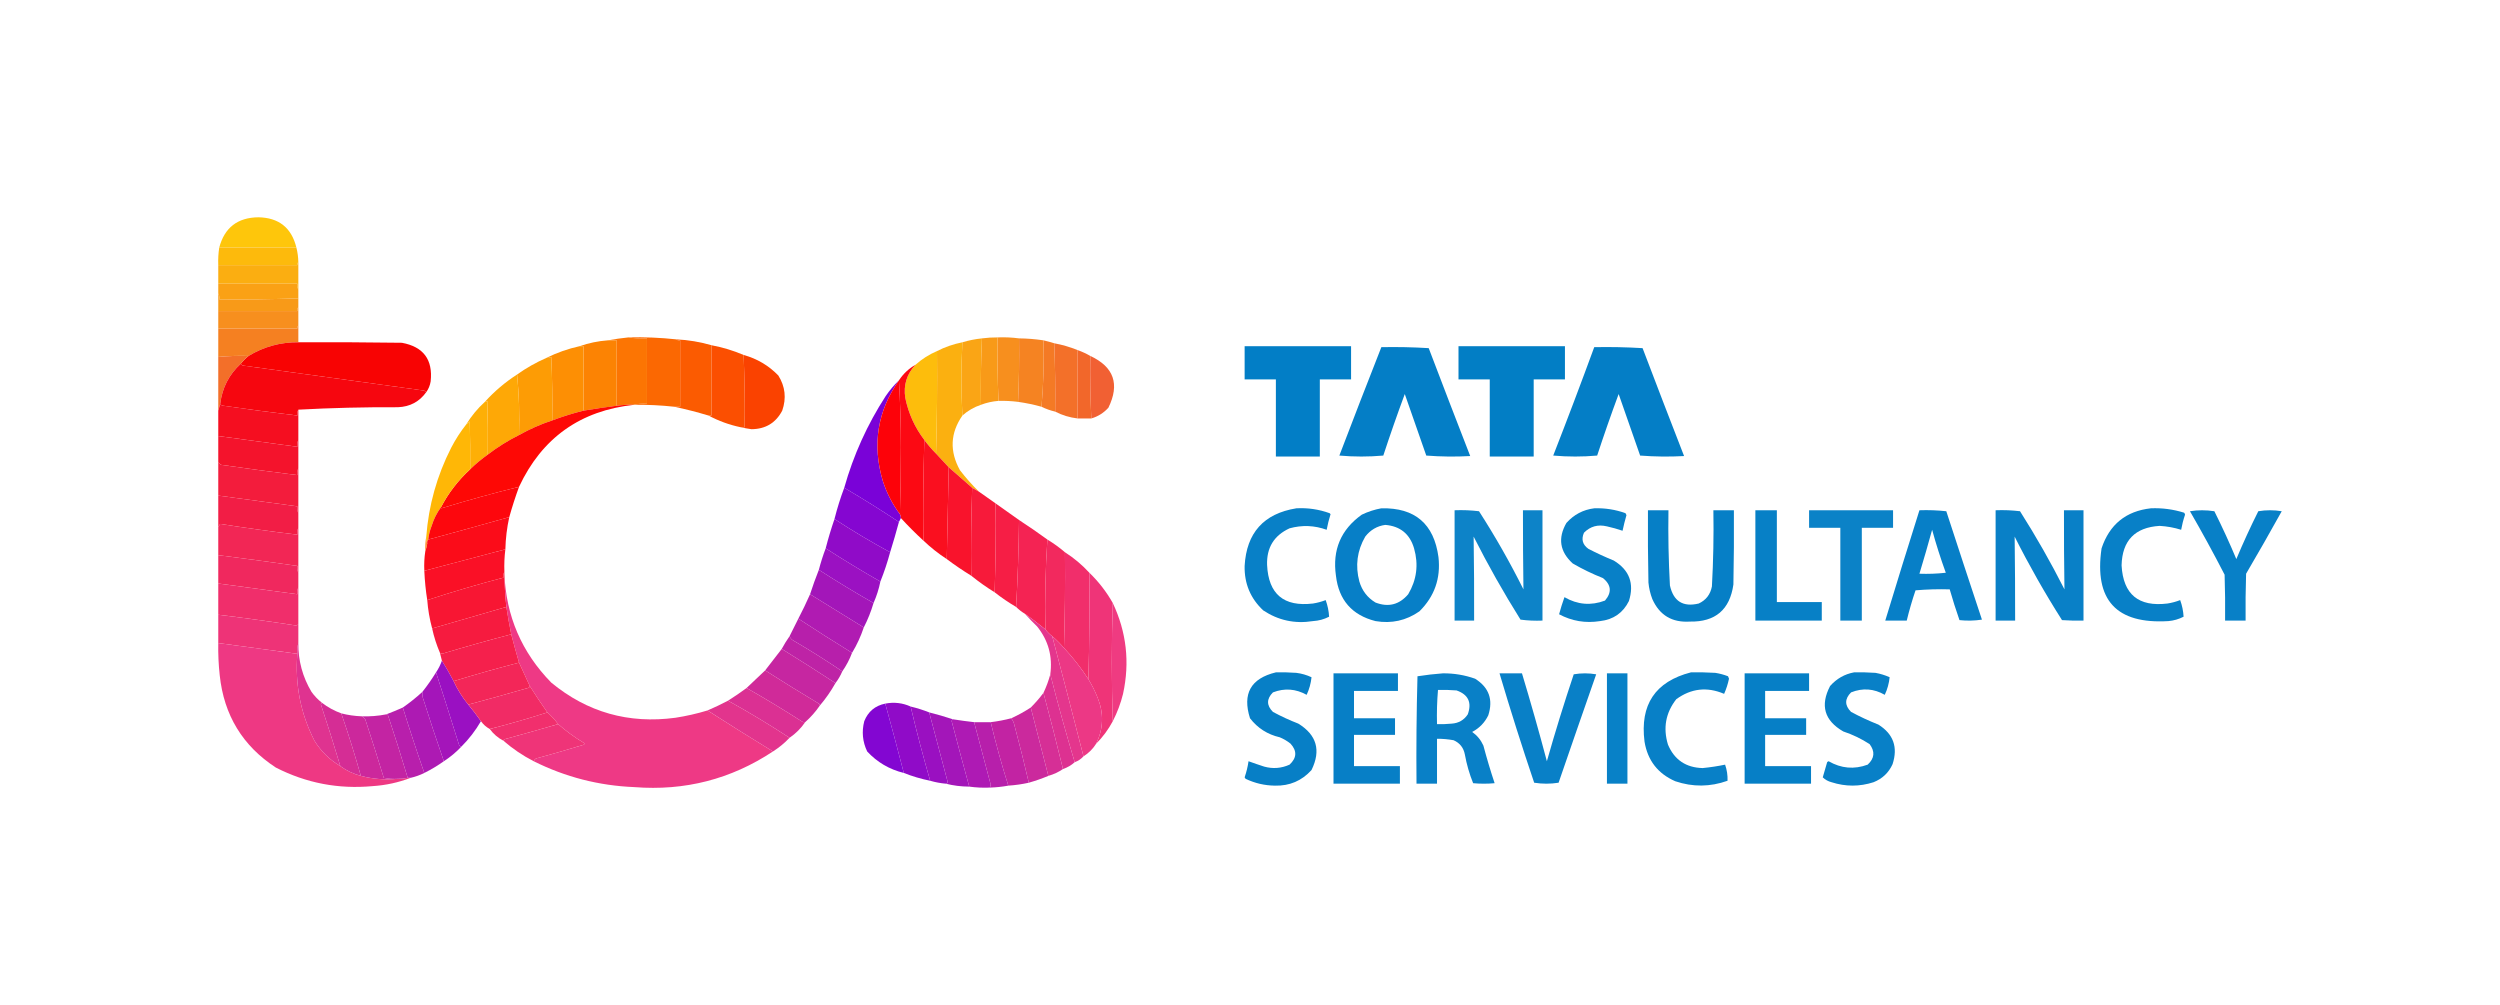 <?xml version="1.0" encoding="UTF-8"?>
<!DOCTYPE svg PUBLIC "-//W3C//DTD SVG 1.1//EN" "http://www.w3.org/Graphics/SVG/1.1/DTD/svg11.dtd">
<svg xmlns="http://www.w3.org/2000/svg" version="1.1" width="2560px" height="1029px" style="shape-rendering:geometricPrecision; text-rendering:geometricPrecision; image-rendering:optimizeQuality; fill-rule:evenodd; clip-rule:evenodd" xmlns:xlink="http://www.w3.org/1999/xlink">
<g><path style="opacity:0.981" fill="#fec608" d="M 303.5,253.5 C 277.167,253.5 250.833,253.5 224.5,253.5C 229.922,233.107 243.256,222.773 264.5,222.5C 285.533,222.878 298.533,233.211 303.5,253.5 Z"/></g>
<g><path style="opacity:0.997" fill="#fdba0c" d="M 224.5,253.5 C 250.833,253.5 277.167,253.5 303.5,253.5C 304.725,258.29 305.392,263.29 305.5,268.5C 304.596,269.209 304.263,270.209 304.5,271.5C 277.5,271.5 250.5,271.5 223.5,271.5C 223.254,265.441 223.587,259.441 224.5,253.5 Z"/></g>
<g><path style="opacity:0.997" fill="#fbae11" d="M 305.5,268.5 C 305.5,277.833 305.5,287.167 305.5,296.5C 304.539,294.735 304.205,292.735 304.5,290.5C 277.5,290.5 250.5,290.5 223.5,290.5C 223.5,284.167 223.5,277.833 223.5,271.5C 250.5,271.5 277.5,271.5 304.5,271.5C 304.263,270.209 304.596,269.209 305.5,268.5 Z"/></g>
<g><path style="opacity:1" fill="#faa115" d="M 223.5,290.5 C 250.5,290.5 277.5,290.5 304.5,290.5C 304.205,292.735 304.539,294.735 305.5,296.5C 305.5,299.5 305.5,302.5 305.5,305.5C 278.574,306.491 251.574,306.824 224.5,306.5C 224.795,304.265 224.461,302.265 223.5,300.5C 223.5,297.167 223.5,293.833 223.5,290.5 Z"/></g>
<g><path style="opacity:0.997" fill="#f89a18" d="M 223.5,300.5 C 224.461,302.265 224.795,304.265 224.5,306.5C 251.574,306.824 278.574,306.491 305.5,305.5C 305.5,308.5 305.5,311.5 305.5,314.5C 304.566,315.568 304.232,316.901 304.5,318.5C 277.5,318.5 250.5,318.5 223.5,318.5C 223.5,312.5 223.5,306.5 223.5,300.5 Z"/></g>
<g><path style="opacity:0.985" fill="#f78e1c" d="M 305.5,314.5 C 305.5,320.833 305.5,327.167 305.5,333.5C 304.596,334.209 304.263,335.209 304.5,336.5C 277.5,336.5 250.5,336.5 223.5,336.5C 223.5,330.5 223.5,324.5 223.5,318.5C 250.5,318.5 277.5,318.5 304.5,318.5C 304.232,316.901 304.566,315.568 305.5,314.5 Z"/></g>
<g><path style="opacity:0.996" fill="#f58021" d="M 305.5,333.5 C 305.5,339.167 305.5,344.833 305.5,350.5C 287.12,350.344 270.12,355.01 254.5,364.5C 244.085,364.192 233.751,364.525 223.5,365.5C 223.5,355.833 223.5,346.167 223.5,336.5C 250.5,336.5 277.5,336.5 304.5,336.5C 304.263,335.209 304.596,334.209 305.5,333.5 Z"/></g>
<g><path style="opacity:0.987" fill="#f78e1c" d="M 1021.5,345.5 C 1028.92,345.203 1036.25,345.536 1043.5,346.5C 1043.82,368.242 1043.49,389.909 1042.5,411.5C 1035.87,410.669 1029.2,410.336 1022.5,410.5C 1021.51,388.909 1021.18,367.242 1021.5,345.5 Z"/></g>
<g><path style="opacity:1" fill="#fc7503" d="M 643.5,345.5 C 649.645,346.49 655.978,346.823 662.5,346.5C 662.5,368.833 662.5,391.167 662.5,413.5C 657.637,413.181 652.97,413.514 648.5,414.5C 642.788,414.313 637.121,414.646 631.5,415.5C 631.5,393.167 631.5,370.833 631.5,348.5C 628.5,348.5 625.5,348.5 622.5,348.5C 629.37,347.228 636.37,346.228 643.5,345.5 Z"/></g>
<g><path style="opacity:1" fill="#fb6802" d="M 643.5,345.5 C 660.036,345.078 676.369,345.744 692.5,347.5C 693.568,348.434 694.901,348.768 696.5,348.5C 696.5,371.167 696.5,393.833 696.5,416.5C 694.5,416.5 692.5,416.5 690.5,416.5C 676.878,415.024 663.211,414.357 649.5,414.5C 649.167,414.5 648.833,414.5 648.5,414.5C 652.97,413.514 657.637,413.181 662.5,413.5C 662.5,391.167 662.5,368.833 662.5,346.5C 655.978,346.823 649.645,346.49 643.5,345.5 Z"/></g>
<g><path style="opacity:0.996" fill="#f89a18" d="M 1021.5,345.5 C 1021.18,367.242 1021.51,388.909 1022.5,410.5C 1016.28,410.979 1010.28,412.313 1004.5,414.5C 1004.18,391.758 1004.51,369.092 1005.5,346.5C 1010.8,345.806 1016.14,345.472 1021.5,345.5 Z"/></g>
<g><path style="opacity:0.989" fill="#f58221" d="M 1043.5,346.5 C 1051.88,346.59 1060.22,347.257 1068.5,348.5C 1069.16,371.525 1068.49,394.191 1066.5,416.5C 1058.61,414.323 1050.61,412.656 1042.5,411.5C 1043.49,389.909 1043.82,368.242 1043.5,346.5 Z"/></g>
<g><path style="opacity:0.992" fill="#faa414" d="M 1005.5,346.5 C 1004.51,369.092 1004.18,391.758 1004.5,414.5C 997.408,416.878 991.075,420.545 985.5,425.5C 984.173,400.598 984.173,375.598 985.5,350.5C 991.921,348.549 998.588,347.216 1005.5,346.5 Z"/></g>
<g><path style="opacity:0.992" fill="#f47924" d="M 1068.5,348.5 C 1072.29,349.385 1075.95,350.385 1079.5,351.5C 1080.49,374.758 1080.82,398.092 1080.5,421.5C 1075.56,420.354 1070.9,418.687 1066.5,416.5C 1068.49,394.191 1069.16,371.525 1068.5,348.5 Z"/></g>
<g><path style="opacity:0.988" fill="#f80101" d="M 305.5,350.5 C 340.835,350.333 376.168,350.5 411.5,351C 433.557,355.055 443.39,368.221 441,390.5C 440.356,394.619 438.856,398.285 436.5,401.5C 435.711,401.217 435.044,400.717 434.5,400C 373,391.5 311.5,383 250,374.5C 248.319,374.392 247.152,373.725 246.5,372.5C 248.86,369.473 251.527,366.806 254.5,364.5C 270.12,355.01 287.12,350.344 305.5,350.5 Z"/></g>
<g><path style="opacity:1" fill="#fc8303" d="M 622.5,348.5 C 625.5,348.5 628.5,348.5 631.5,348.5C 631.5,370.833 631.5,393.167 631.5,415.5C 620.128,416.908 608.795,418.574 597.5,420.5C 597.5,398.5 597.5,376.5 597.5,354.5C 596.167,354.5 594.833,354.5 593.5,354.5C 602.79,351.241 612.457,349.241 622.5,348.5 Z"/></g>
<g><path style="opacity:1" fill="#fb5b01" d="M 692.5,347.5 C 704.857,348.109 716.857,350.109 728.5,353.5C 728.5,377.5 728.5,401.5 728.5,425.5C 727.5,425.5 726.5,425.5 725.5,425.5C 713.847,422.004 702.18,419.004 690.5,416.5C 692.5,416.5 694.5,416.5 696.5,416.5C 696.5,393.833 696.5,371.167 696.5,348.5C 694.901,348.768 693.568,348.434 692.5,347.5 Z"/></g>
<g><path style="opacity:0.995" fill="#fbb010" d="M 985.5,350.5 C 984.173,375.598 984.173,400.598 985.5,425.5C 973.073,443.465 972.24,462.131 983,481.5C 988.965,489.299 995.465,496.632 1002.5,503.5C 1000.17,502.167 997.833,500.833 995.5,499.5C 987.525,492.529 979.525,485.529 971.5,478.5C 967.167,473.833 962.833,469.167 958.5,464.5C 959.498,429.671 959.832,394.671 959.5,359.5C 967.671,355.331 976.338,352.331 985.5,350.5 Z"/></g>
<g><path style="opacity:0.99" fill="#f36f28" d="M 1079.5,351.5 C 1087.74,353.026 1095.74,355.36 1103.5,358.5C 1103.5,381.833 1103.5,405.167 1103.5,428.5C 1095.31,427.542 1087.65,425.208 1080.5,421.5C 1080.82,398.092 1080.49,374.758 1079.5,351.5 Z"/></g>
<g><path style="opacity:0.992" fill="#007dc5" d="M 1274.5,354.5 C 1310.83,354.5 1347.17,354.5 1383.5,354.5C 1383.5,365.833 1383.5,377.167 1383.5,388.5C 1372.83,388.5 1362.17,388.5 1351.5,388.5C 1351.5,414.833 1351.5,441.167 1351.5,467.5C 1336.5,467.5 1321.5,467.5 1306.5,467.5C 1306.5,441.167 1306.5,414.833 1306.5,388.5C 1295.83,388.5 1285.17,388.5 1274.5,388.5C 1274.5,377.167 1274.5,365.833 1274.5,354.5 Z"/></g>
<g><path style="opacity:0.983" fill="#007cc5" d="M 1414.5,355.5 C 1430.74,355.175 1446.91,355.509 1463,356.5C 1477.04,393.404 1491.2,430.237 1505.5,467C 1490.49,467.833 1475.49,467.666 1460.5,466.5C 1453.16,445.491 1445.83,424.491 1438.5,403.5C 1430.78,424.34 1423.44,445.34 1416.5,466.5C 1401.5,467.833 1386.5,467.833 1371.5,466.5C 1385.65,429.393 1399.98,392.393 1414.5,355.5 Z"/></g>
<g><path style="opacity:0.99" fill="#007dc5" d="M 1493.5,354.5 C 1529.83,354.5 1566.17,354.5 1602.5,354.5C 1602.5,365.833 1602.5,377.167 1602.5,388.5C 1591.83,388.5 1581.17,388.5 1570.5,388.5C 1570.5,414.833 1570.5,441.167 1570.5,467.5C 1555.5,467.5 1540.5,467.5 1525.5,467.5C 1525.5,441.167 1525.5,414.833 1525.5,388.5C 1514.83,388.5 1504.17,388.5 1493.5,388.5C 1493.5,377.167 1493.5,365.833 1493.5,354.5 Z"/></g>
<g><path style="opacity:0.983" fill="#007cc5" d="M 1632.5,355.5 C 1649.08,355.175 1665.58,355.508 1682,356.5C 1696.04,393.404 1710.2,430.237 1724.5,467C 1709.49,467.833 1694.49,467.666 1679.5,466.5C 1672.16,445.491 1664.83,424.491 1657.5,403.5C 1649.78,424.34 1642.44,445.34 1635.5,466.5C 1620.5,467.833 1605.5,467.833 1590.5,466.5C 1604.9,429.62 1618.9,392.62 1632.5,355.5 Z"/></g>
<g><path style="opacity:1" fill="#fd8f04" d="M 593.5,354.5 C 594.833,354.5 596.167,354.5 597.5,354.5C 597.5,376.5 597.5,398.5 597.5,420.5C 586.73,423.199 576.064,426.533 565.5,430.5C 565.833,408.823 565.5,387.156 564.5,365.5C 562.929,366.309 561.262,366.643 559.5,366.5C 570.259,361.134 581.592,357.134 593.5,354.5 Z"/></g>
<g><path style="opacity:1" fill="#fb4f01" d="M 728.5,353.5 C 739.96,355.656 750.96,358.989 761.5,363.5C 762.49,388.092 762.823,412.759 762.5,437.5C 761.167,437.5 759.833,437.5 758.5,437.5C 746.861,435.067 735.861,431.067 725.5,425.5C 726.5,425.5 727.5,425.5 728.5,425.5C 728.5,401.5 728.5,377.5 728.5,353.5 Z"/></g>
<g><path style="opacity:0.995" fill="#f2672a" d="M 1103.5,358.5 C 1108.08,360.13 1112.41,362.13 1116.5,364.5C 1116.18,385.909 1116.51,407.242 1117.5,428.5C 1112.83,428.5 1108.17,428.5 1103.5,428.5C 1103.5,405.167 1103.5,381.833 1103.5,358.5 Z"/></g>
<g><path style="opacity:0.991" fill="#f36e28" d="M 254.5,364.5 C 251.527,366.806 248.86,369.473 246.5,372.5C 234.503,383.491 227.503,397.158 225.5,413.5C 224.833,415.833 224.167,418.167 223.5,420.5C 223.5,402.167 223.5,383.833 223.5,365.5C 233.751,364.525 244.085,364.192 254.5,364.5 Z"/></g>
<g><path style="opacity:0.996" fill="#fdbd0b" d="M 959.5,359.5 C 959.832,394.671 959.498,429.671 958.5,464.5C 954.126,460.128 950.126,455.461 946.5,450.5C 936.773,437.708 930.273,423.374 927,407.5C 924.985,394.384 928.485,383.051 937.5,373.5C 944.025,367.657 951.359,362.99 959.5,359.5 Z"/></g>
<g><path style="opacity:1" fill="#fa4200" d="M 761.5,363.5 C 775.275,367.301 787.108,374.301 797,384.5C 804.075,395.781 805.409,407.781 801,420.5C 794.41,433.055 783.91,439.389 769.5,439.5C 765.669,438.973 762.002,438.306 758.5,437.5C 759.833,437.5 761.167,437.5 762.5,437.5C 762.823,412.759 762.49,388.092 761.5,363.5 Z"/></g>
<g><path style="opacity:0.972" fill="#f05c2e" d="M 1116.5,364.5 C 1140.63,375.717 1146.8,393.384 1135,417.5C 1130.2,422.816 1124.37,426.483 1117.5,428.5C 1116.51,407.242 1116.18,385.909 1116.5,364.5 Z"/></g>
<g><path style="opacity:1" fill="#fd9c05" d="M 565.5,430.5 C 553.662,434.421 542.328,439.421 531.5,445.5C 532.155,424.473 531.488,403.806 529.5,383.5C 538.843,376.824 548.843,371.158 559.5,366.5C 561.262,366.643 562.929,366.309 564.5,365.5C 565.5,387.156 565.833,408.823 565.5,430.5 Z"/></g>
<g><path style="opacity:0.999" fill="#f6060f" d="M 246.5,372.5 C 247.152,373.725 248.319,374.392 250,374.5C 311.5,383 373,391.5 434.5,400C 435.044,400.717 435.711,401.217 436.5,401.5C 429.507,411.334 419.84,416.501 407.5,417C 373.152,416.839 339.152,417.672 305.5,419.5C 304.539,421.265 304.205,423.265 304.5,425.5C 279.3,422.495 254.133,419.162 229,415.5C 227.319,415.392 226.152,414.725 225.5,413.5C 227.503,397.158 234.503,383.491 246.5,372.5 Z"/></g>
<g><path style="opacity:1" fill="#fea806" d="M 529.5,383.5 C 531.488,403.806 532.155,424.473 531.5,445.5C 520.161,451.166 509.494,457.832 499.5,465.5C 499.667,447.164 499.5,428.83 499,410.5C 498.329,411.252 497.496,411.586 496.5,411.5C 506.32,400.672 517.32,391.339 529.5,383.5 Z"/></g>
<g><path style="opacity:0.989" fill="#7900d8" d="M 920.5,389.5 C 898.489,420.986 892.989,455.32 904,492.5C 908.031,504.898 913.864,516.231 921.5,526.5C 922.234,527.708 922.567,529.041 922.5,530.5C 921.833,531.833 921.167,533.167 920.5,534.5C 902.206,522.347 883.539,510.68 864.5,499.5C 873.943,465.992 888.11,434.658 907,405.5C 910.989,399.683 915.489,394.349 920.5,389.5 Z"/></g>
<g><path style="opacity:1" fill="#fd0209" d="M 920.5,389.5 C 921.833,411.99 922.5,434.823 922.5,458C 922.5,481.002 922.167,503.836 921.5,526.5C 913.864,516.231 908.031,504.898 904,492.5C 892.989,455.32 898.489,420.986 920.5,389.5 Z"/></g>
<g><path style="opacity:1" fill="#feaf06" d="M 499.5,465.5 C 493.131,470.023 487.131,475.023 481.5,480.5C 481.667,464.163 481.5,447.83 481,431.5C 479.961,432.71 478.794,433.71 477.5,434.5C 482.708,425.954 489.041,418.287 496.5,411.5C 497.496,411.586 498.329,411.252 499,410.5C 499.5,428.83 499.667,447.164 499.5,465.5 Z"/></g>
<g><path style="opacity:0.98" fill="#fe0400" d="M 648.5,414.5 C 648.833,414.5 649.167,414.5 649.5,414.5C 594.29,420.4 554.957,448.4 531.5,498.5C 505.112,505 478.612,512.334 452,520.5C 451.601,520.272 451.435,519.938 451.5,519.5C 459.178,504.808 469.178,491.808 481.5,480.5C 487.131,475.023 493.131,470.023 499.5,465.5C 509.494,457.832 520.161,451.166 531.5,445.5C 542.328,439.421 553.662,434.421 565.5,430.5C 576.064,426.533 586.73,423.199 597.5,420.5C 608.795,418.574 620.128,416.908 631.5,415.5C 637.121,414.646 642.788,414.313 648.5,414.5 Z"/></g>
<g><path style="opacity:0.997" fill="#f50e20" d="M 225.5,413.5 C 226.152,414.725 227.319,415.392 229,415.5C 254.133,419.162 279.3,422.495 304.5,425.5C 304.205,423.265 304.539,421.265 305.5,419.5C 305.5,429.833 305.5,440.167 305.5,450.5C 304.532,452.607 304.198,454.941 304.5,457.5C 277.511,453.751 250.511,450.085 223.5,446.5C 223.5,437.833 223.5,429.167 223.5,420.5C 224.167,418.167 224.833,415.833 225.5,413.5 Z"/></g>
<g><path style="opacity:0.994" fill="#fc0913" d="M 937.5,373.5 C 928.485,383.051 924.985,394.384 927,407.5C 930.273,423.374 936.773,437.708 946.5,450.5C 945.502,484.663 945.168,518.996 945.5,553.5C 937.473,546.14 929.806,538.473 922.5,530.5C 922.567,529.041 922.234,527.708 921.5,526.5C 922.167,503.836 922.5,481.002 922.5,458C 922.5,434.823 921.833,411.99 920.5,389.5C 924.88,382.786 930.547,377.452 937.5,373.5 Z"/></g>
<g><path style="opacity:1" fill="#ffb706" d="M 481.5,480.5 C 469.178,491.808 459.178,504.808 451.5,519.5C 447.309,525.214 444.143,531.548 442,538.5C 440.203,543.023 439.036,547.69 438.5,552.5C 437.566,553.568 437.232,554.901 437.5,556.5C 436.532,554.393 436.198,552.059 436.5,549.5C 438.928,517.453 447.428,487.12 462,458.5C 466.443,449.925 471.61,441.925 477.5,434.5C 478.794,433.71 479.961,432.71 481,431.5C 481.5,447.83 481.667,464.163 481.5,480.5 Z"/></g>
<g><path style="opacity:0.997" fill="#f4132c" d="M 223.5,446.5 C 250.511,450.085 277.511,453.751 304.5,457.5C 304.198,454.941 304.532,452.607 305.5,450.5C 305.5,460.167 305.5,469.833 305.5,479.5C 304.532,481.607 304.198,483.941 304.5,486.5C 278.478,483.235 252.478,479.735 226.5,476C 225.309,475.302 224.309,474.469 223.5,473.5C 223.5,464.5 223.5,455.5 223.5,446.5 Z"/></g>
<g><path style="opacity:0.996" fill="#fa0e1f" d="M 946.5,450.5 C 950.126,455.461 954.126,460.128 958.5,464.5C 962.833,469.167 967.167,473.833 971.5,478.5C 970.833,509.833 970.167,541.167 969.5,572.5C 960.9,566.898 952.9,560.564 945.5,553.5C 945.168,518.996 945.502,484.663 946.5,450.5 Z"/></g>
<g><path style="opacity:0.998" fill="#f9132c" d="M 971.5,478.5 C 979.525,485.529 987.525,492.529 995.5,499.5C 994.502,529.329 994.169,559.329 994.5,589.5C 985.888,584.217 977.554,578.55 969.5,572.5C 970.167,541.167 970.833,509.833 971.5,478.5 Z"/></g>
<g><path style="opacity:0.978" fill="#f31839" d="M 223.5,473.5 C 224.309,474.469 225.309,475.302 226.5,476C 252.478,479.735 278.478,483.235 304.5,486.5C 304.198,483.941 304.532,481.607 305.5,479.5C 305.5,494.833 305.5,510.167 305.5,525.5C 304.532,523.393 304.198,521.059 304.5,518.5C 277.514,514.74 250.514,511.073 223.5,507.5C 223.5,496.167 223.5,484.833 223.5,473.5 Z"/></g>
<g><path style="opacity:0.992" fill="#f71939" d="M 995.5,499.5 C 997.833,500.833 1000.17,502.167 1002.5,503.5C 1008.15,507.475 1013.82,511.475 1019.5,515.5C 1019.83,546.005 1019.5,576.338 1018.5,606.5C 1010.11,601.312 1002.11,595.646 994.5,589.5C 994.169,559.329 994.502,529.329 995.5,499.5 Z"/></g>
<g><path style="opacity:0.995" fill="#fd070d" d="M 531.5,498.5 C 527.762,508.714 524.428,519.048 521.5,529.5C 493.877,537.322 466.21,544.989 438.5,552.5C 439.036,547.69 440.203,543.023 442,538.5C 444.143,531.548 447.309,525.214 451.5,519.5C 451.435,519.938 451.601,520.272 452,520.5C 478.612,512.334 505.112,505 531.5,498.5 Z"/></g>
<g><path style="opacity:0.968" fill="#007cc5" d="M 1327.5,520.5 C 1339.21,519.88 1350.54,521.546 1361.5,525.5C 1361.83,525.833 1362.17,526.167 1362.5,526.5C 1360.85,531.769 1359.52,537.102 1358.5,542.5C 1346.01,537.965 1333.34,537.465 1320.5,541C 1304.58,548.318 1296.92,560.818 1297.5,578.5C 1298.9,608.386 1314.57,621.553 1344.5,618C 1348.97,617.301 1353.3,616.134 1357.5,614.5C 1359.51,620.044 1360.68,625.71 1361,631.5C 1355.85,634.164 1350.35,635.664 1344.5,636C 1325.97,638.962 1308.97,635.296 1293.5,625C 1280.46,612.748 1274.13,597.581 1274.5,579.5C 1276.42,545.583 1294.09,525.917 1327.5,520.5 Z"/></g>
<g><path style="opacity:0.971" fill="#007cc5" d="M 1414.5,520.5 C 1448.89,519.727 1468.39,536.394 1473,570.5C 1475.41,592.261 1468.91,610.761 1453.5,626C 1439.95,635.468 1424.95,638.802 1408.5,636C 1384.37,629.864 1370.87,614.364 1368,589.5C 1364.23,563.11 1373.06,542.277 1394.5,527C 1400.99,523.891 1407.66,521.724 1414.5,520.5 Z M 1418.5,537.5 C 1433.81,538.742 1443.64,546.742 1448,561.5C 1452.74,578.092 1450.74,593.759 1442,608.5C 1432.86,619.242 1421.7,622.076 1408.5,617C 1400.25,612.027 1394.75,604.86 1392,595.5C 1387.65,579.295 1389.65,563.961 1398,549.5C 1403.32,542.637 1410.15,538.637 1418.5,537.5 Z"/></g>
<g><path style="opacity:0.968" fill="#007cc5" d="M 1632.5,520.5 C 1643.5,520.119 1654.17,521.786 1664.5,525.5C 1664.83,526.167 1665.17,526.833 1665.5,527.5C 1663.96,532.796 1662.62,538.13 1661.5,543.5C 1656.28,541.705 1650.94,540.205 1645.5,539C 1636.32,536.787 1628.49,538.953 1622,545.5C 1619.03,552.214 1620.53,557.714 1626.5,562C 1634.96,566.379 1643.63,570.379 1652.5,574C 1668.52,583.714 1673.68,597.548 1668,615.5C 1661.95,627.621 1652.12,634.454 1638.5,636C 1623.64,638.364 1609.64,636.03 1596.5,629C 1598.1,623.114 1599.93,617.28 1602,611.5C 1615.34,619.224 1629.17,620.391 1643.5,615C 1650.64,606.667 1649.98,599.001 1641.5,592C 1630.75,587.756 1620.42,582.756 1610.5,577C 1597.21,564.933 1595.04,551.1 1604,535.5C 1611.7,526.899 1621.2,521.899 1632.5,520.5 Z"/></g>
<g><path style="opacity:0.968" fill="#007cc5" d="M 2202.5,520.5 C 2214.11,520.034 2225.44,521.534 2236.5,525C 2237.02,525.561 2237.36,526.228 2237.5,527C 2235.77,532.079 2234.44,537.245 2233.5,542.5C 2226.36,540.273 2219.03,538.939 2211.5,538.5C 2186.11,540.055 2173.11,553.555 2172.5,579C 2174.15,608.634 2189.81,621.634 2219.5,618C 2223.97,617.301 2228.3,616.134 2232.5,614.5C 2234.51,620.039 2235.67,625.705 2236,631.5C 2231.15,634.004 2225.99,635.504 2220.5,636C 2167.11,639.276 2144.28,614.443 2152,561.5C 2160.15,537.024 2176.98,523.357 2202.5,520.5 Z"/></g>
<g><path style="opacity:0.997" fill="#f21d45" d="M 223.5,507.5 C 250.514,511.073 277.514,514.74 304.5,518.5C 304.198,521.059 304.532,523.393 305.5,525.5C 305.5,530.5 305.5,535.5 305.5,540.5C 304.532,542.607 304.198,544.941 304.5,547.5C 278.092,544.299 251.759,540.632 225.5,536.5C 224.824,537.602 224.158,538.602 223.5,539.5C 223.5,528.833 223.5,518.167 223.5,507.5 Z"/></g>
<g><path style="opacity:0.992" fill="#8405d0" d="M 864.5,499.5 C 883.539,510.68 902.206,522.347 920.5,534.5C 917.703,544.892 914.703,555.225 911.5,565.5C 892.04,554.937 873.04,543.603 854.5,531.5C 857.261,520.556 860.594,509.889 864.5,499.5 Z"/></g>
<g><path style="opacity:0.949" fill="#007cc5" d="M 1489.5,522.5 C 1497.86,522.169 1506.19,522.502 1514.5,523.5C 1531.1,549.287 1546.27,575.954 1560,603.5C 1559.63,576.514 1559.46,549.514 1559.5,522.5C 1566.17,522.5 1572.83,522.5 1579.5,522.5C 1579.5,560.167 1579.5,597.833 1579.5,635.5C 1571.91,635.814 1564.41,635.481 1557,634.5C 1539.72,606.945 1523.72,578.612 1509,549.5C 1509.43,578.144 1509.6,606.811 1509.5,635.5C 1502.83,635.5 1496.17,635.5 1489.5,635.5C 1489.5,597.833 1489.5,560.167 1489.5,522.5 Z"/></g>
<g><path style="opacity:0.973" fill="#007cc5" d="M 1687.5,522.5 C 1694.5,522.5 1701.5,522.5 1708.5,522.5C 1708.09,548.195 1708.59,573.862 1710,599.5C 1713.59,615.708 1723.42,621.875 1739.5,618C 1746.94,614.547 1751.44,608.714 1753,600.5C 1754.44,574.538 1754.94,548.538 1754.5,522.5C 1761.5,522.5 1768.5,522.5 1775.5,522.5C 1775.67,547.836 1775.5,573.169 1775,598.5C 1771.36,624.303 1756.53,636.97 1730.5,636.5C 1712.22,637.682 1699.39,630.015 1692,613.5C 1689.88,608.018 1688.55,602.351 1688,596.5C 1687.5,571.836 1687.33,547.169 1687.5,522.5 Z"/></g>
<g><path style="opacity:0.972" fill="#007dc4" d="M 1797.5,522.5 C 1804.83,522.5 1812.17,522.5 1819.5,522.5C 1819.5,553.833 1819.5,585.167 1819.5,616.5C 1834.83,616.5 1850.17,616.5 1865.5,616.5C 1865.5,622.833 1865.5,629.167 1865.5,635.5C 1842.83,635.5 1820.17,635.5 1797.5,635.5C 1797.5,597.833 1797.5,560.167 1797.5,522.5 Z"/></g>
<g><path style="opacity:0.957" fill="#007cc4" d="M 1852.5,522.5 C 1881.17,522.5 1909.83,522.5 1938.5,522.5C 1938.5,528.5 1938.5,534.5 1938.5,540.5C 1927.83,540.5 1917.17,540.5 1906.5,540.5C 1906.5,572.167 1906.5,603.833 1906.5,635.5C 1899.17,635.5 1891.83,635.5 1884.5,635.5C 1884.5,603.833 1884.5,572.167 1884.5,540.5C 1873.83,540.5 1863.17,540.5 1852.5,540.5C 1852.5,534.5 1852.5,528.5 1852.5,522.5 Z"/></g>
<g><path style="opacity:0.971" fill="#007cc5" d="M 1965.5,522.5 C 1974.75,522.182 1983.92,522.515 1993,523.5C 2005.07,560.537 2017.23,597.537 2029.5,634.5C 2021.85,635.665 2014.19,635.831 2006.5,635C 2002.87,624.601 1999.53,614.101 1996.5,603.5C 1984.81,603.168 1973.15,603.501 1961.5,604.5C 1958.03,614.711 1955.03,625.045 1952.5,635.5C 1945.17,635.5 1937.83,635.5 1930.5,635.5C 1941.96,597.779 1953.63,560.112 1965.5,522.5 Z M 1978.5,542.5 C 1982.53,557.242 1987.19,571.909 1992.5,586.5C 1983.52,587.498 1974.52,587.832 1965.5,587.5C 1970.04,572.544 1974.37,557.544 1978.5,542.5 Z"/></g>
<g><path style="opacity:0.961" fill="#007cc5" d="M 2043.5,522.5 C 2051.86,522.169 2060.19,522.502 2068.5,523.5C 2084.93,549.354 2100.1,576.021 2114,603.5C 2113.59,576.518 2113.43,549.518 2113.5,522.5C 2120.17,522.5 2126.83,522.5 2133.5,522.5C 2133.5,560.167 2133.5,597.833 2133.5,635.5C 2126.16,635.666 2118.83,635.5 2111.5,635C 2093.93,607.361 2077.76,578.861 2063,549.5C 2063.36,578.154 2063.53,606.821 2063.5,635.5C 2056.83,635.5 2050.17,635.5 2043.5,635.5C 2043.5,597.833 2043.5,560.167 2043.5,522.5 Z"/></g>
<g><path style="opacity:0.967" fill="#007cc5" d="M 2242.5,523.5 C 2250.68,522.179 2259.01,522.179 2267.5,523.5C 2275.55,539.594 2283.05,555.928 2290,572.5C 2296.95,555.928 2304.45,539.594 2312.5,523.5C 2320.5,522.167 2328.5,522.167 2336.5,523.5C 2324.59,544.996 2312.42,566.329 2300,587.5C 2299.5,603.497 2299.33,619.497 2299.5,635.5C 2292.5,635.5 2285.5,635.5 2278.5,635.5C 2278.67,619.83 2278.5,604.163 2278,588.5C 2266.65,566.451 2254.81,544.784 2242.5,523.5 Z"/></g>
<g><path style="opacity:0.994" fill="#f61e45" d="M 1019.5,515.5 C 1027.54,521.179 1035.54,526.846 1043.5,532.5C 1043.16,562.347 1042.16,592.014 1040.5,621.5C 1032.81,616.992 1025.48,611.992 1018.5,606.5C 1019.5,576.338 1019.83,546.005 1019.5,515.5 Z"/></g>
<g><path style="opacity:0.997" fill="#f42353" d="M 1043.5,532.5 C 1053.38,538.933 1063.04,545.599 1072.5,552.5C 1070.51,582.815 1069.84,613.482 1070.5,644.5C 1063.65,638.915 1056.65,633.582 1049.5,628.5C 1046.21,626.542 1043.21,624.209 1040.5,621.5C 1042.16,592.014 1043.16,562.347 1043.5,532.5 Z"/></g>
<g><path style="opacity:0.996" fill="#fb0b19" d="M 521.5,529.5 C 519.1,540.364 517.767,551.364 517.5,562.5C 489.825,569.837 462.158,577.17 434.5,584.5C 434.176,577.646 434.509,570.979 435.5,564.5C 436.371,561.997 437.037,559.33 437.5,556.5C 437.232,554.901 437.566,553.568 438.5,552.5C 466.21,544.989 493.877,537.322 521.5,529.5 Z"/></g>
<g><path style="opacity:0.984" fill="#f12352" d="M 305.5,540.5 C 305.5,555.833 305.5,571.167 305.5,586.5C 304.532,584.393 304.198,582.059 304.5,579.5C 277.538,575.588 250.538,571.921 223.5,568.5C 223.5,558.833 223.5,549.167 223.5,539.5C 224.158,538.602 224.824,537.602 225.5,536.5C 251.759,540.632 278.092,544.299 304.5,547.5C 304.198,544.941 304.532,542.607 305.5,540.5 Z"/></g>
<g><path style="opacity:0.994" fill="#900bc8" d="M 854.5,531.5 C 873.04,543.603 892.04,554.937 911.5,565.5C 908.744,575.769 905.41,585.769 901.5,595.5C 882.492,584.666 863.826,573.333 845.5,561.5C 848.13,551.286 851.13,541.286 854.5,531.5 Z"/></g>
<g><path style="opacity:0.816" fill="#fe7b0c" d="M 436.5,549.5 C 436.198,552.059 436.532,554.393 437.5,556.5C 437.037,559.33 436.371,561.997 435.5,564.5C 435.179,559.305 435.513,554.305 436.5,549.5 Z"/></g>
<g><path style="opacity:0.996" fill="#f2295e" d="M 1072.5,552.5 C 1078.89,556.356 1084.89,560.689 1090.5,565.5C 1090.83,598.338 1090.5,631.004 1089.5,663.5C 1085.83,659.167 1081.83,655.167 1077.5,651.5C 1074.86,649.527 1072.53,647.194 1070.5,644.5C 1069.84,613.482 1070.51,582.815 1072.5,552.5 Z"/></g>
<g><path style="opacity:0.992" fill="#9a10c1" d="M 845.5,561.5 C 863.826,573.333 882.492,584.666 901.5,595.5C 899.967,603.099 897.634,610.432 894.5,617.5C 875.492,606.666 856.826,595.333 838.5,583.5C 840.463,575.949 842.796,568.615 845.5,561.5 Z"/></g>
<g><path style="opacity:0.997" fill="#fa1026" d="M 517.5,562.5 C 516.534,570.08 516.201,577.747 516.5,585.5C 515.539,587.265 515.205,589.265 515.5,591.5C 489.114,598.412 463.114,606.079 437.5,614.5C 435.939,604.7 434.939,594.7 434.5,584.5C 462.158,577.17 489.825,569.837 517.5,562.5 Z"/></g>
<g><path style="opacity:0.995" fill="#f12e6b" d="M 1090.5,565.5 C 1099.74,571.401 1108.07,578.401 1115.5,586.5C 1115.83,623.004 1115.5,659.337 1114.5,695.5C 1107.13,684.109 1098.8,673.442 1089.5,663.5C 1090.5,631.004 1090.83,598.338 1090.5,565.5 Z"/></g>
<g><path style="opacity:0.997" fill="#f0285e" d="M 223.5,568.5 C 250.538,571.921 277.538,575.588 304.5,579.5C 304.198,582.059 304.532,584.393 305.5,586.5C 305.5,591.5 305.5,596.5 305.5,601.5C 304.532,603.607 304.198,605.941 304.5,608.5C 277.486,604.927 250.486,601.26 223.5,597.5C 223.5,587.833 223.5,578.167 223.5,568.5 Z"/></g>
<g><path style="opacity:0.989" fill="#a315b9" d="M 838.5,583.5 C 856.826,595.333 875.492,606.666 894.5,617.5C 891.929,626.228 888.596,634.561 884.5,642.5C 866.189,631.201 847.856,619.868 829.5,608.5C 832.258,600.003 835.258,591.669 838.5,583.5 Z"/></g>
<g><path style="opacity:0.991" fill="#ef3377" d="M 1115.5,586.5 C 1125,595.666 1133,606 1139.5,617.5C 1138.17,657.833 1138.17,698.167 1139.5,738.5C 1134.96,747.035 1129.29,754.702 1122.5,761.5C 1129.95,746.127 1130.45,730.46 1124,714.5C 1121.35,707.861 1118.18,701.528 1114.5,695.5C 1115.5,659.337 1115.83,623.004 1115.5,586.5 Z"/></g>
<g><path style="opacity:0.995" fill="#f81633" d="M 516.5,585.5 C 516.5,586.167 516.5,586.833 516.5,587.5C 516.637,598.867 517.304,610.201 518.5,621.5C 493.167,628.833 467.833,636.167 442.5,643.5C 439.933,633.997 438.266,624.33 437.5,614.5C 463.114,606.079 489.114,598.412 515.5,591.5C 515.205,589.265 515.539,587.265 516.5,585.5 Z"/></g>
<g><path style="opacity:0.997" fill="#f02e6b" d="M 223.5,597.5 C 250.486,601.26 277.486,604.927 304.5,608.5C 304.198,605.941 304.532,603.607 305.5,601.5C 305.5,614.167 305.5,626.833 305.5,639.5C 304.735,639.923 303.902,640.257 303,640.5C 276.557,636.413 250.057,632.746 223.5,629.5C 223.5,618.833 223.5,608.167 223.5,597.5 Z"/></g>
<g><path style="opacity:0.98" fill="#ee377f" d="M 1139.5,617.5 C 1153.54,647.233 1157.04,678.233 1150,710.5C 1147.58,720.277 1144.08,729.611 1139.5,738.5C 1138.17,698.167 1138.17,657.833 1139.5,617.5 Z"/></g>
<g><path style="opacity:0.992" fill="#ed3884" d="M 516.5,587.5 C 518.234,630.887 534.234,668.054 564.5,699C 601.386,729.397 643.719,741.397 691.5,735C 702.697,733.284 713.697,730.784 724.5,727.5C 746.665,741.75 768.998,755.75 791.5,769.5C 748.553,797.905 701.219,810.072 649.5,806C 613.217,804.513 578.883,795.68 546.5,779.5C 547.36,777.386 549.027,776.22 551.5,776C 567.096,771.727 582.596,767.227 598,762.5C 598.688,761.668 598.521,761.002 597.5,760.5C 588.254,754.915 579.587,748.582 571.5,741.5C 568.29,737.079 564.623,733.079 560.5,729.5C 554.239,720.635 548.239,711.635 542.5,702.5C 538.796,694.431 535.129,686.431 531.5,678.5C 528.673,668.857 526.006,659.19 523.5,649.5C 521.612,640.171 519.946,630.838 518.5,621.5C 517.304,610.201 516.637,598.867 516.5,587.5 Z"/></g>
<g><path style="opacity:0.992" fill="#af1ab1" d="M 829.5,608.5 C 847.856,619.868 866.189,631.201 884.5,642.5C 881.451,651.668 877.451,660.335 872.5,668.5C 853.997,657.083 835.664,645.416 817.5,633.5C 821.806,625.224 825.806,616.89 829.5,608.5 Z"/></g>
<g><path style="opacity:0.996" fill="#f61b3f" d="M 518.5,621.5 C 519.946,630.838 521.612,640.171 523.5,649.5C 499.73,655.756 476.063,662.423 452.5,669.5C 451.817,669.137 451.15,668.804 450.5,668.5C 447.06,660.509 444.393,652.176 442.5,643.5C 467.833,636.167 493.167,628.833 518.5,621.5 Z"/></g>
<g><path style="opacity:0.989" fill="#b71eab" d="M 817.5,633.5 C 835.664,645.416 853.997,657.083 872.5,668.5C 869.927,675.315 866.594,681.649 862.5,687.5C 846.273,676.468 829.607,665.968 812.5,656C 810.616,654.951 809.282,653.451 808.5,651.5C 811.5,645.5 814.5,639.5 817.5,633.5 Z"/></g>
<g><path style="opacity:0.984" fill="#e3338b" d="M 1049.5,628.5 C 1056.65,633.582 1063.65,638.915 1070.5,644.5C 1072.53,647.194 1074.86,649.527 1077.5,651.5C 1088.32,692.464 1098.99,733.464 1109.5,774.5C 1106.99,777.255 1103.99,779.255 1100.5,780.5C 1091.57,750.771 1083.23,720.771 1075.5,690.5C 1077.99,672.122 1073.49,655.789 1062,641.5C 1057.63,637.298 1053.46,632.964 1049.5,628.5 Z"/></g>
<g><path style="opacity:0.996" fill="#ee3377" d="M 223.5,629.5 C 250.057,632.746 276.557,636.413 303,640.5C 303.902,640.257 304.735,639.923 305.5,639.5C 305.5,645.833 305.5,652.167 305.5,658.5C 304.518,661.962 304.185,665.629 304.5,669.5C 277.486,665.927 250.486,662.26 223.5,658.5C 223.5,648.833 223.5,639.167 223.5,629.5 Z"/></g>
<g><path style="opacity:0.99" fill="#be22a6" d="M 808.5,651.5 C 809.282,653.451 810.616,654.951 812.5,656C 829.607,665.968 846.273,676.468 862.5,687.5C 860.668,691.836 858.335,695.836 855.5,699.5C 837.336,687.584 819.003,675.917 800.5,664.5C 802.919,659.991 805.586,655.658 808.5,651.5 Z"/></g>
<g><path style="opacity:1" fill="#f5204c" d="M 523.5,649.5 C 526.006,659.19 528.673,668.857 531.5,678.5C 509.017,684.37 486.684,690.704 464.5,697.5C 460.736,690.297 456.736,683.297 452.5,676.5C 451.833,673.833 451.167,671.167 450.5,668.5C 451.15,668.804 451.817,669.137 452.5,669.5C 476.063,662.423 499.73,655.756 523.5,649.5 Z"/></g>
<g><path style="opacity:0.991" fill="#c625a0" d="M 800.5,664.5 C 819.003,675.917 837.336,687.584 855.5,699.5C 850.893,707.728 845.56,715.394 839.5,722.5C 839.631,721.624 839.298,720.957 838.5,720.5C 819.935,709.392 801.602,698.059 783.5,686.5C 789.198,679.143 794.864,671.809 800.5,664.5 Z"/></g>
<g><path style="opacity:0.999" fill="#ec3885" d="M 1077.5,651.5 C 1081.83,655.167 1085.83,659.167 1089.5,663.5C 1098.8,673.442 1107.13,684.109 1114.5,695.5C 1118.18,701.528 1121.35,707.861 1124,714.5C 1130.45,730.46 1129.95,746.127 1122.5,761.5C 1119.17,766.833 1114.83,771.167 1109.5,774.5C 1098.99,733.464 1088.32,692.464 1077.5,651.5 Z"/></g>
<g><path style="opacity:0.994" fill="#ee3883" d="M 223.5,658.5 C 250.486,662.26 277.486,665.927 304.5,669.5C 301.956,700.882 307.789,730.548 322,758.5C 328.733,769.4 337.566,778.067 348.5,784.5C 354.793,789.145 361.793,792.478 369.5,794.5C 382.134,797.802 394.801,798.802 407.5,797.5C 410.881,797.54 414.214,797.207 417.5,796.5C 418.5,796.5 419.5,796.5 420.5,796.5C 408.058,801.291 395.058,804.124 381.5,805C 346.605,808.241 313.605,801.908 282.5,786C 248.475,763.823 229.308,732.323 225,691.5C 223.791,680.533 223.291,669.533 223.5,658.5 Z"/></g>
<g><path style="opacity:0.992" fill="#990fc1" d="M 452.5,676.5 C 456.736,683.297 460.736,690.297 464.5,697.5C 468.502,706.181 473.502,714.181 479.5,721.5C 484.085,727.017 488.418,732.683 492.5,738.5C 486.951,748.046 480.284,756.713 472.5,764.5C 471.25,764.423 470.417,763.756 470,762.5C 462.228,737.689 454.395,713.023 446.5,688.5C 449.025,684.783 451.025,680.783 452.5,676.5 Z"/></g>
<g><path style="opacity:0.97" fill="#017cc5" d="M 1306.5,688.5 C 1313.51,688.334 1320.51,688.5 1327.5,689C 1332.92,689.695 1338.08,691.195 1343,693.5C 1342.36,699.755 1340.69,705.755 1338,711.5C 1326.81,705.278 1315.31,704.444 1303.5,709C 1296.83,715.667 1296.83,722.333 1303.5,729C 1311.9,733.531 1320.56,737.531 1329.5,741C 1348.36,752.609 1352.86,768.442 1343,788.5C 1333.04,799.549 1320.54,804.883 1305.5,804.5C 1294.97,804.367 1284.97,802.033 1275.5,797.5C 1275.17,797 1274.83,796.5 1274.5,796C 1276.35,790.612 1277.69,785.112 1278.5,779.5C 1283.76,781.421 1289.09,783.254 1294.5,785C 1303.43,787.461 1312.1,786.794 1320.5,783C 1327.96,776.086 1328.3,768.92 1321.5,761.5C 1318.16,758.829 1314.5,756.663 1310.5,755C 1297.93,752.075 1287.77,745.575 1280,735.5C 1272,710.336 1280.83,694.669 1306.5,688.5 Z"/></g>
<g><path style="opacity:0.967" fill="#007cc5" d="M 1731.5,688.5 C 1739.84,688.334 1748.17,688.5 1756.5,689C 1760.97,689.699 1765.3,690.866 1769.5,692.5C 1769.83,693.333 1770.17,694.167 1770.5,695C 1769.36,700.393 1767.7,705.56 1765.5,710.5C 1748.07,703.054 1731.74,704.888 1716.5,716C 1705.65,729.925 1702.82,745.425 1708,762.5C 1714.59,778.057 1726.42,786.057 1743.5,786.5C 1751.31,785.734 1758.98,784.568 1766.5,783C 1768.37,788.345 1769.2,793.845 1769,799.5C 1751.25,805.864 1733.41,806.031 1715.5,800C 1697.69,792.235 1687.19,778.735 1684,759.5C 1679.15,721.582 1694.99,697.916 1731.5,688.5 Z"/></g>
<g><path style="opacity:0.967" fill="#017cc5" d="M 1898.5,688.5 C 1905.84,688.334 1913.17,688.5 1920.5,689C 1925.54,689.902 1930.37,691.402 1935,693.5C 1934.36,699.755 1932.69,705.755 1930,711.5C 1918.85,705.109 1907.35,704.276 1895.5,709C 1888.83,715.667 1888.83,722.333 1895.5,729C 1904.56,733.864 1913.9,738.197 1923.5,742C 1938.82,751.631 1943.66,765.131 1938,782.5C 1934.04,791.25 1927.54,797.417 1918.5,801C 1904.18,805.621 1889.85,805.621 1875.5,801C 1872.02,800.095 1869.02,798.429 1866.5,796C 1868.08,790.856 1869.58,785.689 1871,780.5C 1871.41,780.043 1871.91,779.709 1872.5,779.5C 1885.37,786.929 1898.7,788.095 1912.5,783C 1919.52,776.559 1920.19,769.559 1914.5,762C 1906.09,756.525 1897.09,752.191 1887.5,749C 1868.17,737.869 1863.67,722.369 1874,702.5C 1880.65,694.98 1888.82,690.313 1898.5,688.5 Z"/></g>
<g><path style="opacity:0.962" fill="#007cc5" d="M 1477.5,689.5 C 1488.85,689.394 1499.85,691.227 1510.5,695C 1524.7,703.929 1529.2,716.429 1524,732.5C 1520.36,739.973 1514.86,745.639 1507.5,749.5C 1512.57,753.074 1516.4,757.74 1519,763.5C 1522.44,776.48 1526.27,789.313 1530.5,802C 1523.17,802.667 1515.83,802.667 1508.5,802C 1504.66,792.494 1501.83,782.661 1500,772.5C 1498.66,765.632 1494.83,760.799 1488.5,758C 1482.88,756.971 1477.21,756.471 1471.5,756.5C 1471.5,771.833 1471.5,787.167 1471.5,802.5C 1464.5,802.5 1457.5,802.5 1450.5,802.5C 1450.17,765.827 1450.5,729.161 1451.5,692.5C 1460.25,691.132 1468.92,690.132 1477.5,689.5 Z M 1472.5,706.5 C 1478.84,706.334 1485.18,706.5 1491.5,707C 1503.52,711.202 1507.35,719.369 1503,731.5C 1499.13,737.354 1493.63,740.521 1486.5,741C 1481.51,741.499 1476.51,741.666 1471.5,741.5C 1471.19,729.753 1471.52,718.086 1472.5,706.5 Z"/></g>
<g><path style="opacity:0.962" fill="#007cc5" d="M 1535.5,689.5 C 1543.17,689.5 1550.83,689.5 1558.5,689.5C 1567.5,719.341 1576,749.341 1584,779.5C 1592.46,749.616 1601.63,719.949 1611.5,690.5C 1619.17,689.167 1626.83,689.167 1634.5,690.5C 1621.57,727.462 1608.73,764.462 1596,801.5C 1587.67,802.833 1579.33,802.833 1571,801.5C 1558.45,764.357 1546.62,727.023 1535.5,689.5 Z"/></g>
<g><path style="opacity:0.968" fill="#007dc5" d="M 1645.5,689.5 C 1652.5,689.5 1659.5,689.5 1666.5,689.5C 1666.5,727.167 1666.5,764.833 1666.5,802.5C 1659.5,802.5 1652.5,802.5 1645.5,802.5C 1645.5,764.833 1645.5,727.167 1645.5,689.5 Z"/></g>
<g><path style="opacity:0.969" fill="#007cc5" d="M 1365.5,689.5 C 1387.5,689.5 1409.5,689.5 1431.5,689.5C 1431.5,695.5 1431.5,701.5 1431.5,707.5C 1416.5,707.5 1401.5,707.5 1386.5,707.5C 1386.5,716.833 1386.5,726.167 1386.5,735.5C 1400.5,735.5 1414.5,735.5 1428.5,735.5C 1428.5,741.167 1428.5,746.833 1428.5,752.5C 1414.5,752.5 1400.5,752.5 1386.5,752.5C 1386.5,763.167 1386.5,773.833 1386.5,784.5C 1402.17,784.5 1417.83,784.5 1433.5,784.5C 1433.5,790.5 1433.5,796.5 1433.5,802.5C 1410.83,802.5 1388.17,802.5 1365.5,802.5C 1365.5,764.833 1365.5,727.167 1365.5,689.5 Z"/></g>
<g><path style="opacity:0.973" fill="#007cc5" d="M 1786.5,689.5 C 1808.5,689.5 1830.5,689.5 1852.5,689.5C 1852.5,695.5 1852.5,701.5 1852.5,707.5C 1837.5,707.5 1822.5,707.5 1807.5,707.5C 1807.5,716.833 1807.5,726.167 1807.5,735.5C 1821.5,735.5 1835.5,735.5 1849.5,735.5C 1849.5,741.167 1849.5,746.833 1849.5,752.5C 1835.5,752.5 1821.5,752.5 1807.5,752.5C 1807.5,763.167 1807.5,773.833 1807.5,784.5C 1823.17,784.5 1838.83,784.5 1854.5,784.5C 1854.5,790.5 1854.5,796.5 1854.5,802.5C 1831.83,802.5 1809.17,802.5 1786.5,802.5C 1786.5,764.833 1786.5,727.167 1786.5,689.5 Z"/></g>
<g><path style="opacity:0.994" fill="#d02a99" d="M 783.5,686.5 C 801.602,698.059 819.935,709.392 838.5,720.5C 839.298,720.957 839.631,721.624 839.5,722.5C 835.196,728.771 830.196,734.437 824.5,739.5C 823.448,739.649 822.448,739.483 821.5,739C 802.777,726.975 783.777,715.475 764.5,704.5C 770.807,698.528 777.14,692.528 783.5,686.5 Z"/></g>
<g><path style="opacity:1" fill="#f32658" d="M 531.5,678.5 C 535.129,686.431 538.796,694.431 542.5,702.5C 542.38,703.586 541.713,704.253 540.5,704.5C 520.206,710.377 499.873,716.043 479.5,721.5C 473.502,714.181 468.502,706.181 464.5,697.5C 486.684,690.704 509.017,684.37 531.5,678.5 Z"/></g>
<g><path style="opacity:0.993" fill="#a415ba" d="M 446.5,688.5 C 454.395,713.023 462.228,737.689 470,762.5C 470.417,763.756 471.25,764.423 472.5,764.5C 467.109,770.224 461.109,775.224 454.5,779.5C 447.073,758.052 439.907,736.385 433,714.5C 432.505,712.527 432.338,710.527 432.5,708.5C 437.556,702.11 442.223,695.443 446.5,688.5 Z"/></g>
<g><path style="opacity:0.99" fill="#dd3090" d="M 1075.5,690.5 C 1083.23,720.771 1091.57,750.771 1100.5,780.5C 1097.02,783.623 1093.02,785.957 1088.5,787.5C 1082.15,761.422 1075.48,735.422 1068.5,709.5C 1071.45,703.3 1073.79,696.967 1075.5,690.5 Z"/></g>
<g><path style="opacity:0.988" fill="#de318f" d="M 305.5,658.5 C 305.326,676.474 309.826,693.141 319,708.5C 322.002,712.668 325.502,716.335 329.5,719.5C 329.389,720.117 329.056,720.617 328.5,721C 335.466,742.066 342.133,763.233 348.5,784.5C 337.566,778.067 328.733,769.4 322,758.5C 307.789,730.548 301.956,700.882 304.5,669.5C 304.185,665.629 304.518,661.962 305.5,658.5 Z"/></g>
<g><path style="opacity:0.992" fill="#da2f92" d="M 764.5,704.5 C 783.777,715.475 802.777,726.975 821.5,739C 822.448,739.483 823.448,739.649 824.5,739.5C 820.167,745.833 814.833,751.167 808.5,755.5C 787.97,742.068 766.97,729.401 745.5,717.5C 751.97,713.427 758.303,709.093 764.5,704.5 Z"/></g>
<g><path style="opacity:0.989" fill="#ad19b3" d="M 432.5,708.5 C 432.338,710.527 432.505,712.527 433,714.5C 439.907,736.385 447.073,758.052 454.5,779.5C 448.201,783.988 441.534,787.988 434.5,791.5C 426.788,769.362 419.454,747.029 412.5,724.5C 419.492,719.658 426.159,714.325 432.5,708.5 Z"/></g>
<g><path style="opacity:0.995" fill="#f12b65" d="M 542.5,702.5 C 548.239,711.635 554.239,720.635 560.5,729.5C 541.104,735.739 521.437,741.406 501.5,746.5C 497.854,744.518 494.854,741.851 492.5,738.5C 488.418,732.683 484.085,727.017 479.5,721.5C 499.873,716.043 520.206,710.377 540.5,704.5C 541.713,704.253 542.38,703.586 542.5,702.5 Z"/></g>
<g><path style="opacity:0.991" fill="#e2338c" d="M 745.5,717.5 C 766.97,729.401 787.97,742.068 808.5,755.5C 803.425,760.873 797.759,765.539 791.5,769.5C 768.998,755.75 746.665,741.75 724.5,727.5C 731.583,724.46 738.583,721.126 745.5,717.5 Z"/></g>
<g><path style="opacity:0.993" fill="#900bc8" d="M 932.5,723.5 C 938.545,749.015 945.212,774.349 952.5,799.5C 943.168,797.608 934.168,794.941 925.5,791.5C 919.364,767.761 913.03,744.094 906.5,720.5C 915.571,718.753 924.238,719.753 932.5,723.5 Z"/></g>
<g><path style="opacity:0.988" fill="#d52d95" d="M 1068.5,709.5 C 1075.48,735.422 1082.15,761.422 1088.5,787.5C 1083.93,790.616 1078.93,792.95 1073.5,794.5C 1067.5,771.167 1061.5,747.833 1055.5,724.5C 1060.24,719.77 1064.57,714.77 1068.5,709.5 Z"/></g>
<g><path style="opacity:0.986" fill="#8204d2" d="M 906.5,720.5 C 913.03,744.094 919.364,767.761 925.5,791.5C 910.743,787.877 898.243,780.543 888,769.5C 883.258,759.582 882.258,749.248 885,738.5C 888.943,728.616 896.11,722.616 906.5,720.5 Z"/></g>
<g><path style="opacity:0.991" fill="#b71eab" d="M 412.5,724.5 C 419.454,747.029 426.788,769.362 434.5,791.5C 430.042,793.728 425.375,795.395 420.5,796.5C 419.5,796.5 418.5,796.5 417.5,796.5C 411.143,775.26 404.476,754.093 397.5,733C 397.164,731.97 396.497,731.47 395.5,731.5C 401.16,729.385 406.827,727.051 412.5,724.5 Z"/></g>
<g><path style="opacity:0.993" fill="#9a10c1" d="M 932.5,723.5 C 939.074,725.054 945.407,727.054 951.5,729.5C 957.751,753.337 964.084,777.17 970.5,801C 970.164,802.03 969.497,802.53 968.5,802.5C 963.041,802.008 957.708,801.008 952.5,799.5C 945.212,774.349 938.545,749.015 932.5,723.5 Z"/></g>
<g><path style="opacity:0.997" fill="#d52d95" d="M 329.5,719.5 C 335.556,724.196 342.223,727.863 349.5,730.5C 356.767,751.636 363.434,772.969 369.5,794.5C 361.793,792.478 354.793,789.145 348.5,784.5C 342.133,763.233 335.466,742.066 328.5,721C 329.056,720.617 329.389,720.117 329.5,719.5 Z"/></g>
<g><path style="opacity:0.994" fill="#f12f6d" d="M 560.5,729.5 C 564.623,733.079 568.29,737.079 571.5,741.5C 553.23,746.818 534.896,751.985 516.5,757C 515.944,757.383 515.611,757.883 515.5,758.5C 509.945,755.617 505.278,751.617 501.5,746.5C 521.437,741.406 541.104,735.739 560.5,729.5 Z"/></g>
<g><path style="opacity:0.991" fill="#cb289c" d="M 1055.5,724.5 C 1061.5,747.833 1067.5,771.167 1073.5,794.5C 1067.05,797.206 1060.39,799.539 1053.5,801.5C 1048.99,782.116 1044.15,762.783 1039,743.5C 1038.42,740.428 1037.25,737.761 1035.5,735.5C 1042.42,732.371 1049.09,728.705 1055.5,724.5 Z"/></g>
<g><path style="opacity:0.989" fill="#a315b9" d="M 951.5,729.5 C 959.689,731.543 967.689,733.877 975.5,736.5C 974.876,736.917 974.543,737.584 974.5,738.5C 980.352,760.912 986.352,783.245 992.5,805.5C 984.243,805.468 976.243,804.468 968.5,802.5C 969.497,802.53 970.164,802.03 970.5,801C 964.084,777.17 957.751,753.337 951.5,729.5 Z"/></g>
<g><path style="opacity:0.994" fill="#cc289c" d="M 349.5,730.5 C 356.384,732.258 363.384,733.258 370.5,733.5C 371.848,734.186 373.015,735.186 374,736.5C 380.535,756.439 386.868,776.439 393,796.5C 397.737,797.469 402.57,797.803 407.5,797.5C 394.801,798.802 382.134,797.802 369.5,794.5C 363.434,772.969 356.767,751.636 349.5,730.5 Z"/></g>
<g><path style="opacity:0.997" fill="#c324a3" d="M 395.5,731.5 C 396.497,731.47 397.164,731.97 397.5,733C 404.476,754.093 411.143,775.26 417.5,796.5C 414.214,797.207 410.881,797.54 407.5,797.5C 402.57,797.803 397.737,797.469 393,796.5C 386.868,776.439 380.535,756.439 374,736.5C 373.015,735.186 371.848,734.186 370.5,733.5C 378.924,733.786 387.258,733.12 395.5,731.5 Z"/></g>
<g><path style="opacity:0.991" fill="#ad19b3" d="M 975.5,736.5 C 982.809,737.664 990.142,738.664 997.5,739.5C 1003.16,760.815 1008.83,782.148 1014.5,803.5C 1014.31,804.584 1013.98,805.584 1013.5,806.5C 1006.41,806.795 999.412,806.462 992.5,805.5C 986.352,783.245 980.352,760.912 974.5,738.5C 974.543,737.584 974.876,736.917 975.5,736.5 Z"/></g>
<g><path style="opacity:0.994" fill="#c223a3" d="M 1035.5,735.5 C 1037.25,737.761 1038.42,740.428 1039,743.5C 1044.15,762.783 1048.99,782.116 1053.5,801.5C 1046.58,803.042 1039.58,804.042 1032.5,804.5C 1025.75,783.164 1019.75,761.497 1014.5,739.5C 1021.59,738.643 1028.59,737.309 1035.5,735.5 Z"/></g>
<g><path style="opacity:0.99" fill="#b71eab" d="M 997.5,739.5 C 1003.17,739.5 1008.83,739.5 1014.5,739.5C 1019.75,761.497 1025.75,783.164 1032.5,804.5C 1026.36,805.636 1020.03,806.303 1013.5,806.5C 1013.98,805.584 1014.31,804.584 1014.5,803.5C 1008.83,782.148 1003.16,760.815 997.5,739.5 Z"/></g>
<g><path style="opacity:0.99" fill="#ef3377" d="M 571.5,741.5 C 579.587,748.582 588.254,754.915 597.5,760.5C 598.521,761.002 598.688,761.668 598,762.5C 582.596,767.227 567.096,771.727 551.5,776C 549.027,776.22 547.36,777.386 546.5,779.5C 535.265,773.724 524.931,766.724 515.5,758.5C 515.611,757.883 515.944,757.383 516.5,757C 534.896,751.985 553.23,746.818 571.5,741.5 Z"/></g>
</svg>
